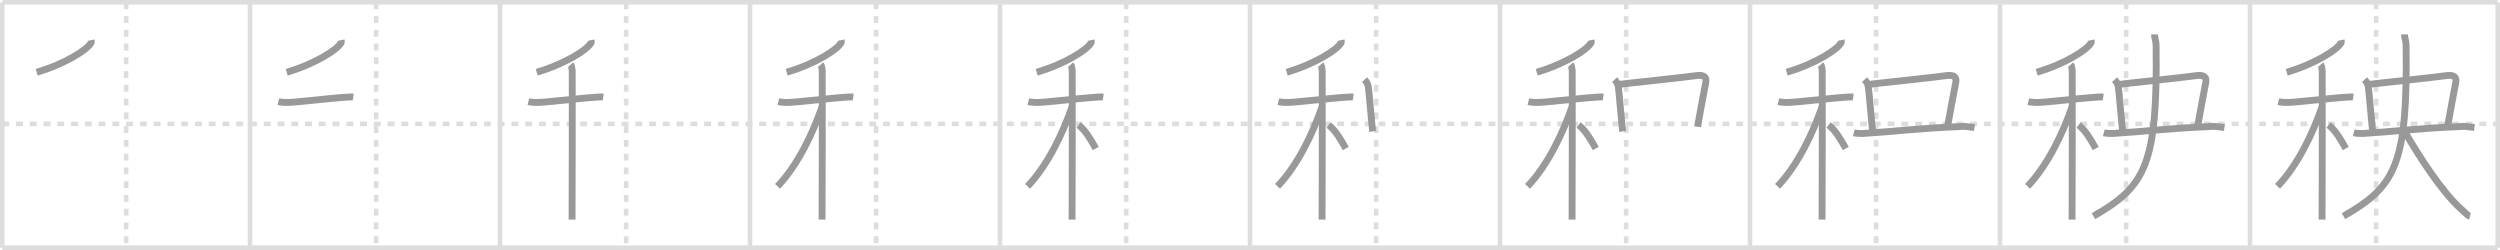 <svg width="1090px" height="109px" viewBox="0 0 1090 109" xmlns="http://www.w3.org/2000/svg" xmlns:xlink="http://www.w3.org/1999/xlink" xml:space="preserve" version="1.1" baseProfile="full">
<line x1="1" y1="1" x2="1089" y2="1" style="stroke:#ddd;stroke-width:2"></line>
<line x1="1" y1="1" x2="1" y2="108" style="stroke:#ddd;stroke-width:2"></line>
<line x1="1" y1="108" x2="1089" y2="108" style="stroke:#ddd;stroke-width:2"></line>
<line x1="1089" y1="1" x2="1089" y2="108" style="stroke:#ddd;stroke-width:2"></line>
<line x1="109" y1="1" x2="109" y2="108" style="stroke:#ddd;stroke-width:2"></line>
<line x1="218" y1="1" x2="218" y2="108" style="stroke:#ddd;stroke-width:2"></line>
<line x1="327" y1="1" x2="327" y2="108" style="stroke:#ddd;stroke-width:2"></line>
<line x1="436" y1="1" x2="436" y2="108" style="stroke:#ddd;stroke-width:2"></line>
<line x1="545" y1="1" x2="545" y2="108" style="stroke:#ddd;stroke-width:2"></line>
<line x1="654" y1="1" x2="654" y2="108" style="stroke:#ddd;stroke-width:2"></line>
<line x1="763" y1="1" x2="763" y2="108" style="stroke:#ddd;stroke-width:2"></line>
<line x1="872" y1="1" x2="872" y2="108" style="stroke:#ddd;stroke-width:2"></line>
<line x1="981" y1="1" x2="981" y2="108" style="stroke:#ddd;stroke-width:2"></line>
<line x1="1" y1="54" x2="1089" y2="54" style="stroke:#ddd;stroke-width:2;stroke-dasharray:3 3"></line>
<line x1="55" y1="1" x2="55" y2="108" style="stroke:#ddd;stroke-width:2;stroke-dasharray:3 3"></line>
<line x1="164" y1="1" x2="164" y2="108" style="stroke:#ddd;stroke-width:2;stroke-dasharray:3 3"></line>
<line x1="273" y1="1" x2="273" y2="108" style="stroke:#ddd;stroke-width:2;stroke-dasharray:3 3"></line>
<line x1="382" y1="1" x2="382" y2="108" style="stroke:#ddd;stroke-width:2;stroke-dasharray:3 3"></line>
<line x1="491" y1="1" x2="491" y2="108" style="stroke:#ddd;stroke-width:2;stroke-dasharray:3 3"></line>
<line x1="600" y1="1" x2="600" y2="108" style="stroke:#ddd;stroke-width:2;stroke-dasharray:3 3"></line>
<line x1="709" y1="1" x2="709" y2="108" style="stroke:#ddd;stroke-width:2;stroke-dasharray:3 3"></line>
<line x1="818" y1="1" x2="818" y2="108" style="stroke:#ddd;stroke-width:2;stroke-dasharray:3 3"></line>
<line x1="927" y1="1" x2="927" y2="108" style="stroke:#ddd;stroke-width:2;stroke-dasharray:3 3"></line>
<line x1="1036" y1="1" x2="1036" y2="108" style="stroke:#ddd;stroke-width:2;stroke-dasharray:3 3"></line>
<path d="M39.75,17.5c0.07,0.33,0.14,0.85-0.14,1.32C38.0,21.62,28.71,27.75,16.0,31.5" style="fill:none;stroke:#999;stroke-width:3"></path>

<path d="M148.75,17.5c0.07,0.33,0.14,0.85-0.14,1.32C147.0,21.62,137.71,27.75,125.0,31.5" style="fill:none;stroke:#999;stroke-width:3"></path>
<path d="M121.37,44.33c0.5,0.12,1.84,0.31,3.18,0.35c3.67,0.12,17.76-1.76,26.95-2.35c1.33-0.08,1.67-0.12,2.51,0" style="fill:none;stroke:#999;stroke-width:3"></path>

<path d="M257.75,17.5c0.07,0.33,0.14,0.85-0.14,1.32C256.0,21.62,246.71,27.75,234.0,31.5" style="fill:none;stroke:#999;stroke-width:3"></path>
<path d="M230.37,44.33c0.5,0.12,1.84,0.31,3.18,0.35c3.67,0.12,17.76-1.76,26.95-2.35c1.33-0.08,1.67-0.12,2.51,0" style="fill:none;stroke:#999;stroke-width:3"></path>
<path d="M248.83,28.16c0.37,0.41,0.58,1.86,0.66,2.69c0.07,0.83,0,59.73-0.07,64.9" style="fill:none;stroke:#999;stroke-width:3"></path>

<path d="M366.75,17.5c0.07,0.33,0.14,0.85-0.14,1.32C365.0,21.62,355.71,27.75,343.0,31.5" style="fill:none;stroke:#999;stroke-width:3"></path>
<path d="M339.37,44.33c0.5,0.12,1.84,0.31,3.18,0.35c3.67,0.12,17.76-1.76,26.95-2.35c1.33-0.08,1.67-0.12,2.51,0" style="fill:none;stroke:#999;stroke-width:3"></path>
<path d="M357.83,28.16c0.37,0.41,0.58,1.86,0.66,2.69c0.07,0.83,0,59.73-0.07,64.9" style="fill:none;stroke:#999;stroke-width:3"></path>
<path d="M358.43,46.47C354.49,57.87,347.92,71.93,339.0,81.25" style="fill:none;stroke:#999;stroke-width:3"></path>

<path d="M475.75,17.5c0.07,0.33,0.14,0.85-0.14,1.32C474.0,21.62,464.71,27.75,452.0,31.5" style="fill:none;stroke:#999;stroke-width:3"></path>
<path d="M448.37,44.33c0.5,0.12,1.84,0.31,3.18,0.35c3.67,0.12,17.76-1.76,26.95-2.35c1.33-0.08,1.67-0.12,2.51,0" style="fill:none;stroke:#999;stroke-width:3"></path>
<path d="M466.83,28.16c0.37,0.41,0.58,1.86,0.66,2.69c0.07,0.83,0,59.73-0.07,64.9" style="fill:none;stroke:#999;stroke-width:3"></path>
<path d="M467.43,46.47C463.49,57.87,456.92,71.93,448.0,81.25" style="fill:none;stroke:#999;stroke-width:3"></path>
<path d="M470.25,54.5c3.15,2.39,5.81,7.17,7.5,10.25" style="fill:none;stroke:#999;stroke-width:3"></path>

<path d="M584.75,17.5c0.07,0.33,0.14,0.85-0.14,1.32C583.0,21.62,573.71,27.75,561.0,31.5" style="fill:none;stroke:#999;stroke-width:3"></path>
<path d="M557.37,44.33c0.5,0.12,1.84,0.31,3.18,0.35c3.67,0.12,17.76-1.76,26.95-2.35c1.33-0.08,1.67-0.12,2.51,0" style="fill:none;stroke:#999;stroke-width:3"></path>
<path d="M575.83,28.16c0.37,0.41,0.58,1.86,0.66,2.69c0.07,0.83,0,59.73-0.07,64.9" style="fill:none;stroke:#999;stroke-width:3"></path>
<path d="M576.43,46.47C572.49,57.87,565.92,71.93,557.0,81.25" style="fill:none;stroke:#999;stroke-width:3"></path>
<path d="M579.25,54.5c3.15,2.39,5.81,7.17,7.5,10.25" style="fill:none;stroke:#999;stroke-width:3"></path>
<path d="M594.95,34.72c0.93,1.02,1.4,1.83,1.63,3.04c0.23,1.22,1.67,18.12,1.9,19.54" style="fill:none;stroke:#999;stroke-width:3"></path>

<path d="M693.75,17.5c0.07,0.33,0.14,0.85-0.14,1.32C692.0,21.62,682.71,27.75,670.0,31.5" style="fill:none;stroke:#999;stroke-width:3"></path>
<path d="M666.37,44.33c0.5,0.12,1.84,0.31,3.18,0.35c3.67,0.12,17.76-1.76,26.95-2.35c1.33-0.08,1.67-0.12,2.51,0" style="fill:none;stroke:#999;stroke-width:3"></path>
<path d="M684.83,28.16c0.37,0.41,0.58,1.86,0.66,2.69c0.07,0.83,0,59.73-0.07,64.9" style="fill:none;stroke:#999;stroke-width:3"></path>
<path d="M685.43,46.47C681.49,57.87,674.92,71.93,666.0,81.25" style="fill:none;stroke:#999;stroke-width:3"></path>
<path d="M688.25,54.5c3.15,2.39,5.81,7.17,7.5,10.25" style="fill:none;stroke:#999;stroke-width:3"></path>
<path d="M703.95,34.72c0.93,1.02,1.4,1.83,1.63,3.04c0.23,1.22,1.67,18.12,1.9,19.54" style="fill:none;stroke:#999;stroke-width:3"></path>
<path d="M706.11,36.77c3.09-0.44,28.88-3.09,33.06-3.75c4.18-0.66,4.91,0.88,4.55,2.87c-0.37,1.99-3.23,16.94-3.59,19.36" style="fill:none;stroke:#999;stroke-width:3"></path>

<path d="M802.75,17.5c0.07,0.33,0.14,0.85-0.14,1.32C801.0,21.62,791.71,27.75,779.0,31.5" style="fill:none;stroke:#999;stroke-width:3"></path>
<path d="M775.37,44.33c0.5,0.12,1.84,0.31,3.18,0.35c3.67,0.12,17.76-1.76,26.95-2.35c1.33-0.08,1.67-0.12,2.51,0" style="fill:none;stroke:#999;stroke-width:3"></path>
<path d="M793.83,28.16c0.37,0.41,0.58,1.86,0.66,2.69c0.07,0.83,0,59.73-0.07,64.9" style="fill:none;stroke:#999;stroke-width:3"></path>
<path d="M794.43,46.47C790.49,57.87,783.92,71.93,775.0,81.25" style="fill:none;stroke:#999;stroke-width:3"></path>
<path d="M797.25,54.5c3.15,2.39,5.81,7.17,7.5,10.25" style="fill:none;stroke:#999;stroke-width:3"></path>
<path d="M812.95,34.72c0.93,1.02,1.4,1.83,1.63,3.04c0.23,1.22,1.67,18.12,1.9,19.54" style="fill:none;stroke:#999;stroke-width:3"></path>
<path d="M815.11,36.77c3.09-0.44,28.88-3.09,33.06-3.75c4.18-0.66,4.91,0.88,4.55,2.87c-0.37,1.99-3.23,16.94-3.59,19.36" style="fill:none;stroke:#999;stroke-width:3"></path>
<path d="M808.25,57.9c0.83,0.22,2.95,0.36,3.86,0.31c12.5-0.74,23.31-2.23,43.41-3.08c1.15-0.05,2.78,0.09,5.34,0.47" style="fill:none;stroke:#999;stroke-width:3"></path>

<path d="M911.75,17.5c0.07,0.33,0.14,0.85-0.14,1.32C910.0,21.62,900.71,27.75,888.0,31.5" style="fill:none;stroke:#999;stroke-width:3"></path>
<path d="M884.37,44.33c0.5,0.12,1.84,0.31,3.18,0.35c3.67,0.12,17.76-1.76,26.95-2.35c1.33-0.08,1.67-0.12,2.51,0" style="fill:none;stroke:#999;stroke-width:3"></path>
<path d="M902.83,28.16c0.37,0.41,0.58,1.86,0.66,2.69c0.07,0.83,0,59.73-0.07,64.9" style="fill:none;stroke:#999;stroke-width:3"></path>
<path d="M903.43,46.47C899.49,57.87,892.92,71.93,884.0,81.25" style="fill:none;stroke:#999;stroke-width:3"></path>
<path d="M906.25,54.5c3.15,2.39,5.81,7.17,7.5,10.25" style="fill:none;stroke:#999;stroke-width:3"></path>
<path d="M921.95,34.72c0.93,1.02,1.4,1.83,1.63,3.04c0.23,1.22,1.67,18.12,1.9,19.54" style="fill:none;stroke:#999;stroke-width:3"></path>
<path d="M924.11,36.77c3.09-0.44,28.88-3.09,33.06-3.75c4.18-0.66,4.91,0.88,4.55,2.87c-0.37,1.99-3.23,16.94-3.59,19.36" style="fill:none;stroke:#999;stroke-width:3"></path>
<path d="M917.25,57.9c0.83,0.22,2.95,0.36,3.86,0.31c12.5-0.74,23.31-2.23,43.41-3.08c1.15-0.05,2.78,0.09,5.34,0.47" style="fill:none;stroke:#999;stroke-width:3"></path>
<path d="M939.37,15c0,1.96,0.66,2.39,0.69,4.78c0.68,51.97-4.57,61.47-27.32,74.47" style="fill:none;stroke:#999;stroke-width:3"></path>

<path d="M1020.75,17.5c0.07,0.33,0.14,0.85-0.14,1.32C1019.0,21.62,1009.71,27.75,997.0,31.5" style="fill:none;stroke:#999;stroke-width:3"></path>
<path d="M993.37,44.33c0.5,0.12,1.84,0.31,3.18,0.35c3.67,0.12,17.76-1.76,26.95-2.35c1.33-0.08,1.67-0.12,2.51,0" style="fill:none;stroke:#999;stroke-width:3"></path>
<path d="M1011.83,28.16c0.37,0.41,0.58,1.86,0.66,2.69c0.07,0.83,0,59.73-0.07,64.9" style="fill:none;stroke:#999;stroke-width:3"></path>
<path d="M1012.43,46.47C1008.49,57.87,1001.92,71.93,993.0,81.25" style="fill:none;stroke:#999;stroke-width:3"></path>
<path d="M1015.25,54.5c3.15,2.39,5.81,7.17,7.5,10.25" style="fill:none;stroke:#999;stroke-width:3"></path>
<path d="M1030.95,34.72c0.93,1.02,1.4,1.83,1.63,3.04c0.23,1.22,1.67,18.12,1.9,19.54" style="fill:none;stroke:#999;stroke-width:3"></path>
<path d="M1033.11,36.77c3.09-0.44,28.88-3.09,33.06-3.75c4.18-0.66,4.91,0.88,4.55,2.87c-0.37,1.99-3.23,16.94-3.59,19.36" style="fill:none;stroke:#999;stroke-width:3"></path>
<path d="M1026.25,57.9c0.83,0.22,2.95,0.36,3.86,0.31c12.5-0.74,23.31-2.23,43.41-3.08c1.15-0.05,2.78,0.09,5.34,0.47" style="fill:none;stroke:#999;stroke-width:3"></path>
<path d="M1048.37,15c0,1.96,0.66,2.39,0.69,4.78c0.68,51.97-4.57,61.47-27.32,74.47" style="fill:none;stroke:#999;stroke-width:3"></path>
<path d="M1048.35,57.19C1054.58,68,1064.5,83.5,1073.1,91.21c2.42,2.17,2.85,2.83,3.82,3.06" style="fill:none;stroke:#999;stroke-width:3"></path>

</svg>